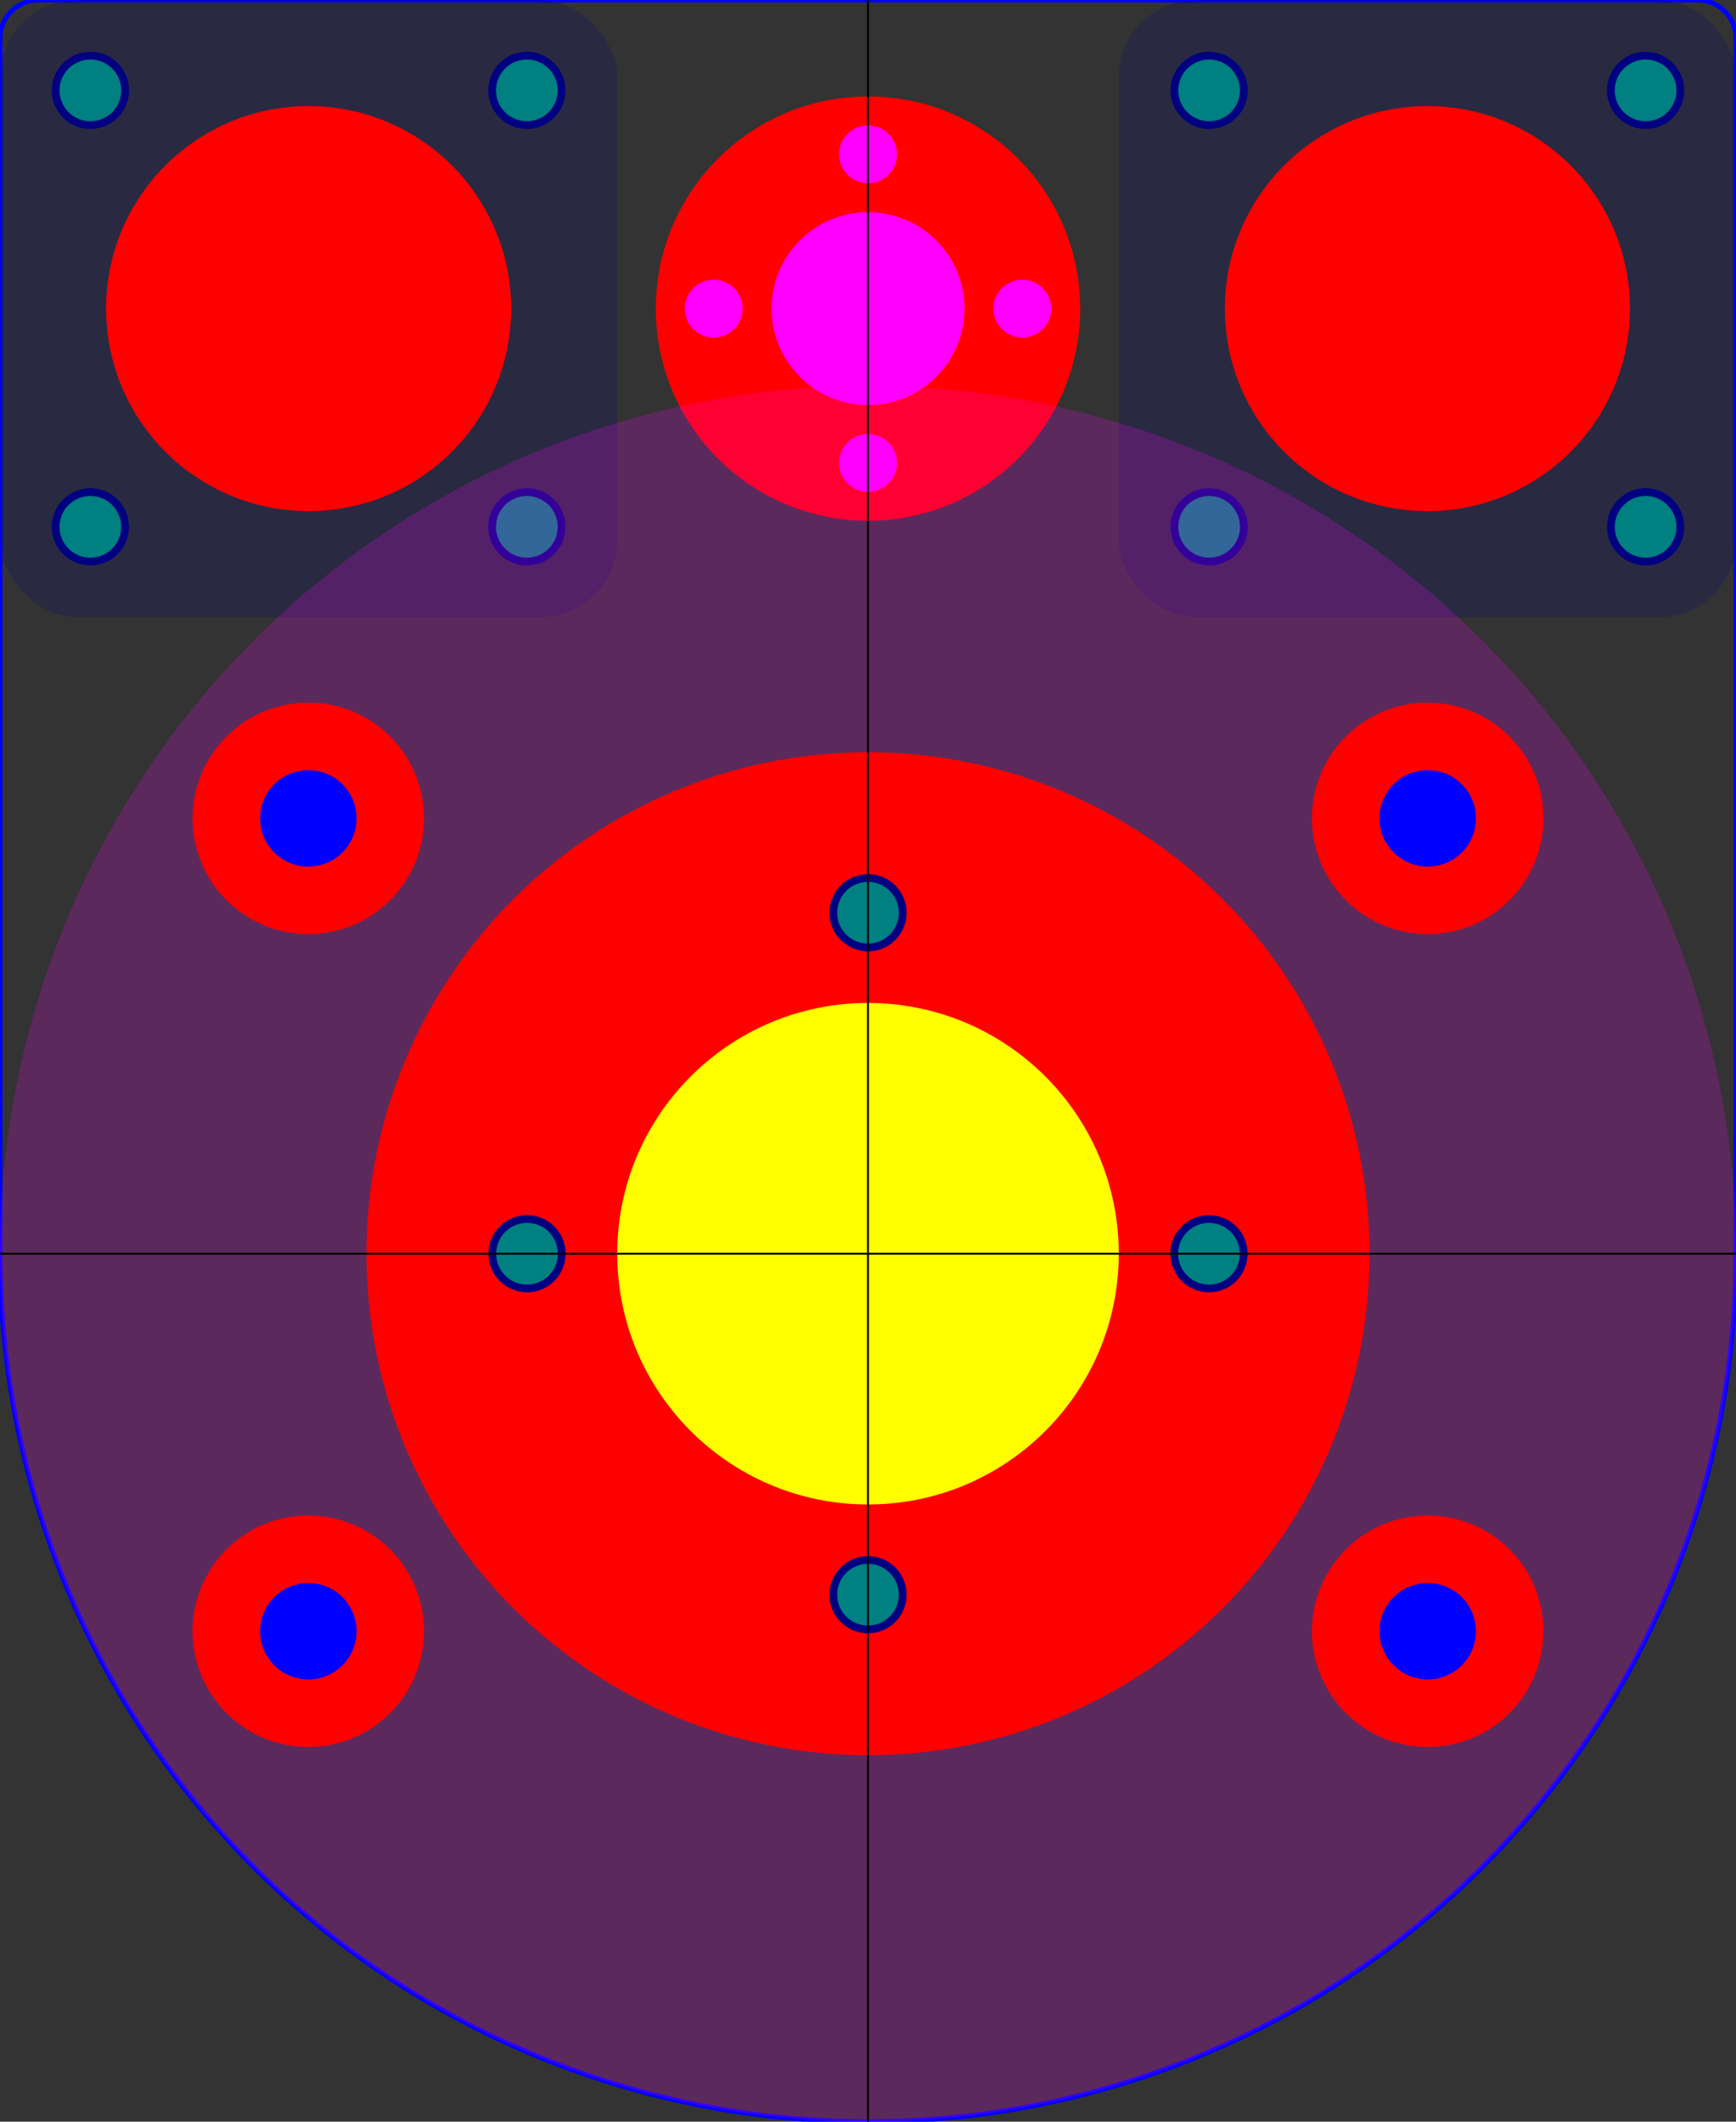 <?xml version="1.0" encoding="UTF-8" standalone="no"?>
<svg version="1.1" width="90mm" height="110mm" viewBox="0 0 90 110" id="spindle-D52" xmlns="http://www.w3.org/2000/svg" xmlns:svg="http://www.w3.org/2000/svg">
	<rect x="0" y="0" width="90" height="110" fill="#333333" stroke="none"/>
	<defs id="defs">
		<circle id="screw_central_hole_ref"    style="fill:#ff0000;fill-opacity:1" cx="0" cy="0" r="11" />
		<circle id="backlash_item_hole_10.0mm" style="fill:#ff00ff;fill-opacity:1" cx="0" cy="0" r="5.0" />
		<circle id="backlash_item_screw_3.0mm" style="fill:#ff00ff;fill-opacity:1" cx="0" cy="0" r="1.5" />
		<rect   id="bearing_base_ref"          style="fill:#000080;fill-opacity:0.2" width="32" height="32" x="0" y="0" rx="4" ry="4" />
		<circle id="bearing_cylinder"          style="fill:#ff0000;fill-opacity:1" cx="0" cy="0" r="10.5" />
		<circle id="bearing_screw_4.0mm"       style="fill:#000080;fill-opacity:1" cx="0" cy="0" r="2.00" />
		<circle id="bearing_screw_gew_3.2mm"   style="fill:#008080;fill-opacity:1" cx="0" cy="0" r="1.60" />
		<circle id="spacer_pocket_6.0mm"       style="fill:#ff0000;fill-opacity:1" cx="0" cy="0" r="6" />
		<circle id="spacer_screw_5.0mm"        style="fill:#0000ff;fill-opacity:1" cx="0" cy="0" r="2.5" />
		<circle id="spindle_screw_4.0mm"       style="fill:#000080;fill-opacity:1" cx="0" cy="0" r="2.00" />
		<circle id="spindle_screw_gew_3.2mm"   style="fill:#008080;fill-opacity:1" cx="0" cy="0" r="1.60" />
	</defs>
	
	<g id="layer1">
		<!--
		<path id="contour" style="fill:none;stroke:#0000ff;stroke-width:0.25"
		d="M 0.0,0.0 h 90 v 65 a 45,45 0 0 1 -90,0 z" />
		-->
		<path id="contour" style="fill:none;stroke:#0000ff;stroke-width:0.25"  
		d="M 2.0,0.0 h 86
      a 2 2 0 0 1 2 2 
	  v 63 
	  a 45,45 0 0 1 -90,0 
	  v -63 
	  a 2 2 0 0 1 2 -2
	  z" />
	 
		<g id="layer_motor" transform="translate(24,-5)">
         <!-- just as indicator , the spindle must "touch" the motor -->
          <rect rx="4" ry="4" width="42" height="42" style="fill:#000000; fill-opacity:0.0" /> 
        </g>
		
		<!-- backlash -->
		<g id="backlash" transform="translate(45,16)">
		    <use href="#screw_central_hole_ref" id="screw_central_hole" />
		
			<!-- cut through -->
			<use href="#backlash_item_hole_10.0mm" id="backlash_item_hole" />
			<!-- cut through -->
			<use href="#backlash_item_screw_3.0mm" transform="rotate(0)   translate(8,0)" id="backlash_item_screw_3.0mm_E" />
			<use href="#backlash_item_screw_3.0mm" transform="rotate(90)  translate(8,0)" id="backlash_item_screw_3.0mm_S" />
			<use href="#backlash_item_screw_3.0mm" transform="rotate(180) translate(8,0)" id="backlash_item_screw_3.0mm_W" />
			<use href="#backlash_item_screw_3.0mm" transform="rotate(270) translate(8,0)" id="backlash_item_screw_3.0mm_N" />
		</g>
		<!-- bearing 1 -->
		<g id="bearing_1" transform="translate(0,0)">
			<use href="#bearing_base_ref" id="bearing_1_base" />
			<g id="bearing_1_items" transform="translate(16,16)">
				<!-- reference is the center of the bearing item -->
				<use href="#bearing_cylinder" id="bearing_1_cylinder" />
				<use href="#bearing_screw_4.0mm" transform="rotate( 45) translate(16 0)" id="bearing_1_screw_4.0mm_SE" />
				<use href="#bearing_screw_4.0mm" transform="rotate(135) translate(16 0)" id="bearing_1_screw_4.0mm_SW" />
				<use href="#bearing_screw_4.0mm" transform="rotate(225) translate(16 0)" id="bearing_1_screw_4.0mm_NW" />
				<use href="#bearing_screw_4.0mm" transform="rotate(315) translate(16 0)" id="bearing_1_screw_4.0mm_NE" />
				<use href="#bearing_screw_gew_3.2mm" transform="rotate( 45) translate(16 0)" id="bearing_1_screw_gew_3.2mm_SE" />
				<use href="#bearing_screw_gew_3.2mm" transform="rotate(135) translate(16 0)" id="bearing_1_screw_gew_3.2mm_SW" />
				<use href="#bearing_screw_gew_3.2mm" transform="rotate(225) translate(16 0)" id="bearing_1_screw_gew_3.2mm_NW" />
				<use href="#bearing_screw_gew_3.2mm" transform="rotate(315) translate(16 0)" id="bearing_1_screw_gew_3.2mm_NE" />
			</g>
		</g>
		<!-- bearing 2 -->
		<g id="bearing_2" transform="translate(58,0)">
			<use href="#bearing_base_ref" id="bearing_2_base" />
			<g id="bearing_2_items" transform="translate(16,16)">
				<!-- reference is the center of the bearing item -->
				<use href="#bearing_cylinder" id="bearing_2_cylinder" />
				<use href="#bearing_screw_4.0mm" transform="rotate( 45) translate(16 0)" id="bearing_2_screw_4.0mm_SE" />
				<use href="#bearing_screw_4.0mm" transform="rotate(135) translate(16 0)" id="bearing_2_screw_4.0mm_SW" />
				<use href="#bearing_screw_4.0mm" transform="rotate(225) translate(16 0)" id="bearing_2_screw_4.0mm_NW" />
				<use href="#bearing_screw_4.0mm" transform="rotate(315) translate(16 0)" id="bearing_2_screw_4.0mm_NE" />
				<use href="#bearing_screw_gew_3.2mm" transform="rotate( 45) translate(16 0)" id="bearing_2_screw_gew_3.2mm_SE" />
				<use href="#bearing_screw_gew_3.2mm" transform="rotate(135) translate(16 0)" id="bearing_2_screw_gew_3.2mm_SW" />
				<use href="#bearing_screw_gew_3.2mm" transform="rotate(225) translate(16 0)" id="bearing_2_screw_gew_3.2mm_NW" />
				<use href="#bearing_screw_gew_3.2mm" transform="rotate(315) translate(16 0)" id="bearing_2_screw_gew_3.2mm_NE" />
			</g>
		</g>
		
		<g id="spindle" transform="translate(45,65)">
		    <circle id="large_circle_indicator" style="fill:#ff00ff;fill-opacity:0.2" r="45" />
		    <circle id="spindle-hole" style="fill:#ff0000;fill-opacity:1" r="26.0" />
		    <circle id="spindle-small-base" style="fill:#ffff00;fill-opacity:1" r="13.0" />
		    <!-- diam = 26mm , height = 6mm -->
		
			<use href="#spindle_screw_4.0mm" transform="rotate(45) translate(12.5 12.5)" id="spindle_screw_4.0mm_NW" />
			<use href="#spindle_screw_4.0mm" transform="rotate(45) translate(12.5 -12.5)" id="spindle_screw_4.0mm_NE" />
			<use href="#spindle_screw_4.0mm" transform="rotate(45) translate(-12.5 12.5)" id="spindle_screw_4.0mm_SW" />
			<use href="#spindle_screw_4.0mm" transform="rotate(45) translate(-12.5 -12.5)" id="spindle_screw_4.0mm_SE" />
			<use href="#spindle_screw_gew_3.2mm" transform="rotate(45) translate(12.5 12.5)" id="spindle_screw_gew_3.2mm_NW" />
			<use href="#spindle_screw_gew_3.2mm" transform="rotate(45) translate(12.5 -12.5)" id="spindle_screw_gew_3.2mm_NE" />
			<use href="#spindle_screw_gew_3.2mm" transform="rotate(45) translate(-12.5 12.5)" id="spindle_screw_gew_3.2mm_SW" />
			<use href="#spindle_screw_gew_3.2mm" transform="rotate(45) translate(-12.5 -12.5)" id="spindle_screw_gew_3.2mm_SE" />
		</g>
		
		<g id="spacers"  transform="translate(45,65)">
		   <use href="#spacer_pocket_6.0mm" transform="rotate(34) translate(35 0)" id="spacer_pocket_SW" />
		   <use href="#spacer_pocket_6.0mm" transform="translate(0 -3) rotate(-34) translate(35 0)" id="spacer_pocket_NW" />
		   <use href="#spacer_pocket_6.0mm" transform="translate(0 -3) rotate(34) translate(-35 0)" id="spacer_pocket_NE" />
		   <use href="#spacer_pocket_6.0mm" transform="rotate(-34) translate(-35 0)" id="spacer_pocket_SE" />
		   
		   <use href="#spacer_screw_5.0mm" transform="rotate(34) translate(35 0)" id="spacer_screw_5.0mm_SW" />
		   <use href="#spacer_screw_5.0mm" transform="translate(0 -3) rotate(-34) translate(35 0)" id="spacer_screw_5.0mm_NW" />
		   <use href="#spacer_screw_5.0mm" transform="translate(0 -3) rotate(34) translate(-35 0)" id="spacer_screw_5.0mm_NE" />
		   <use href="#spacer_screw_5.0mm" transform="rotate(-34) translate(-35 0)" id="spacer_screw_5.0mm_SE" />
		</g>
		
		<g id="lines">
		    <path id="horizontal_line" style="fill:none;stroke:#000000;stroke-width:0.1" d="M 0,65 90,65" />
		    <path id="vertical_line" style="fill:none;stroke:#000000;stroke-width:0.1" d="M 45,0  45,110" />
		</g>
	</g>
</svg>
